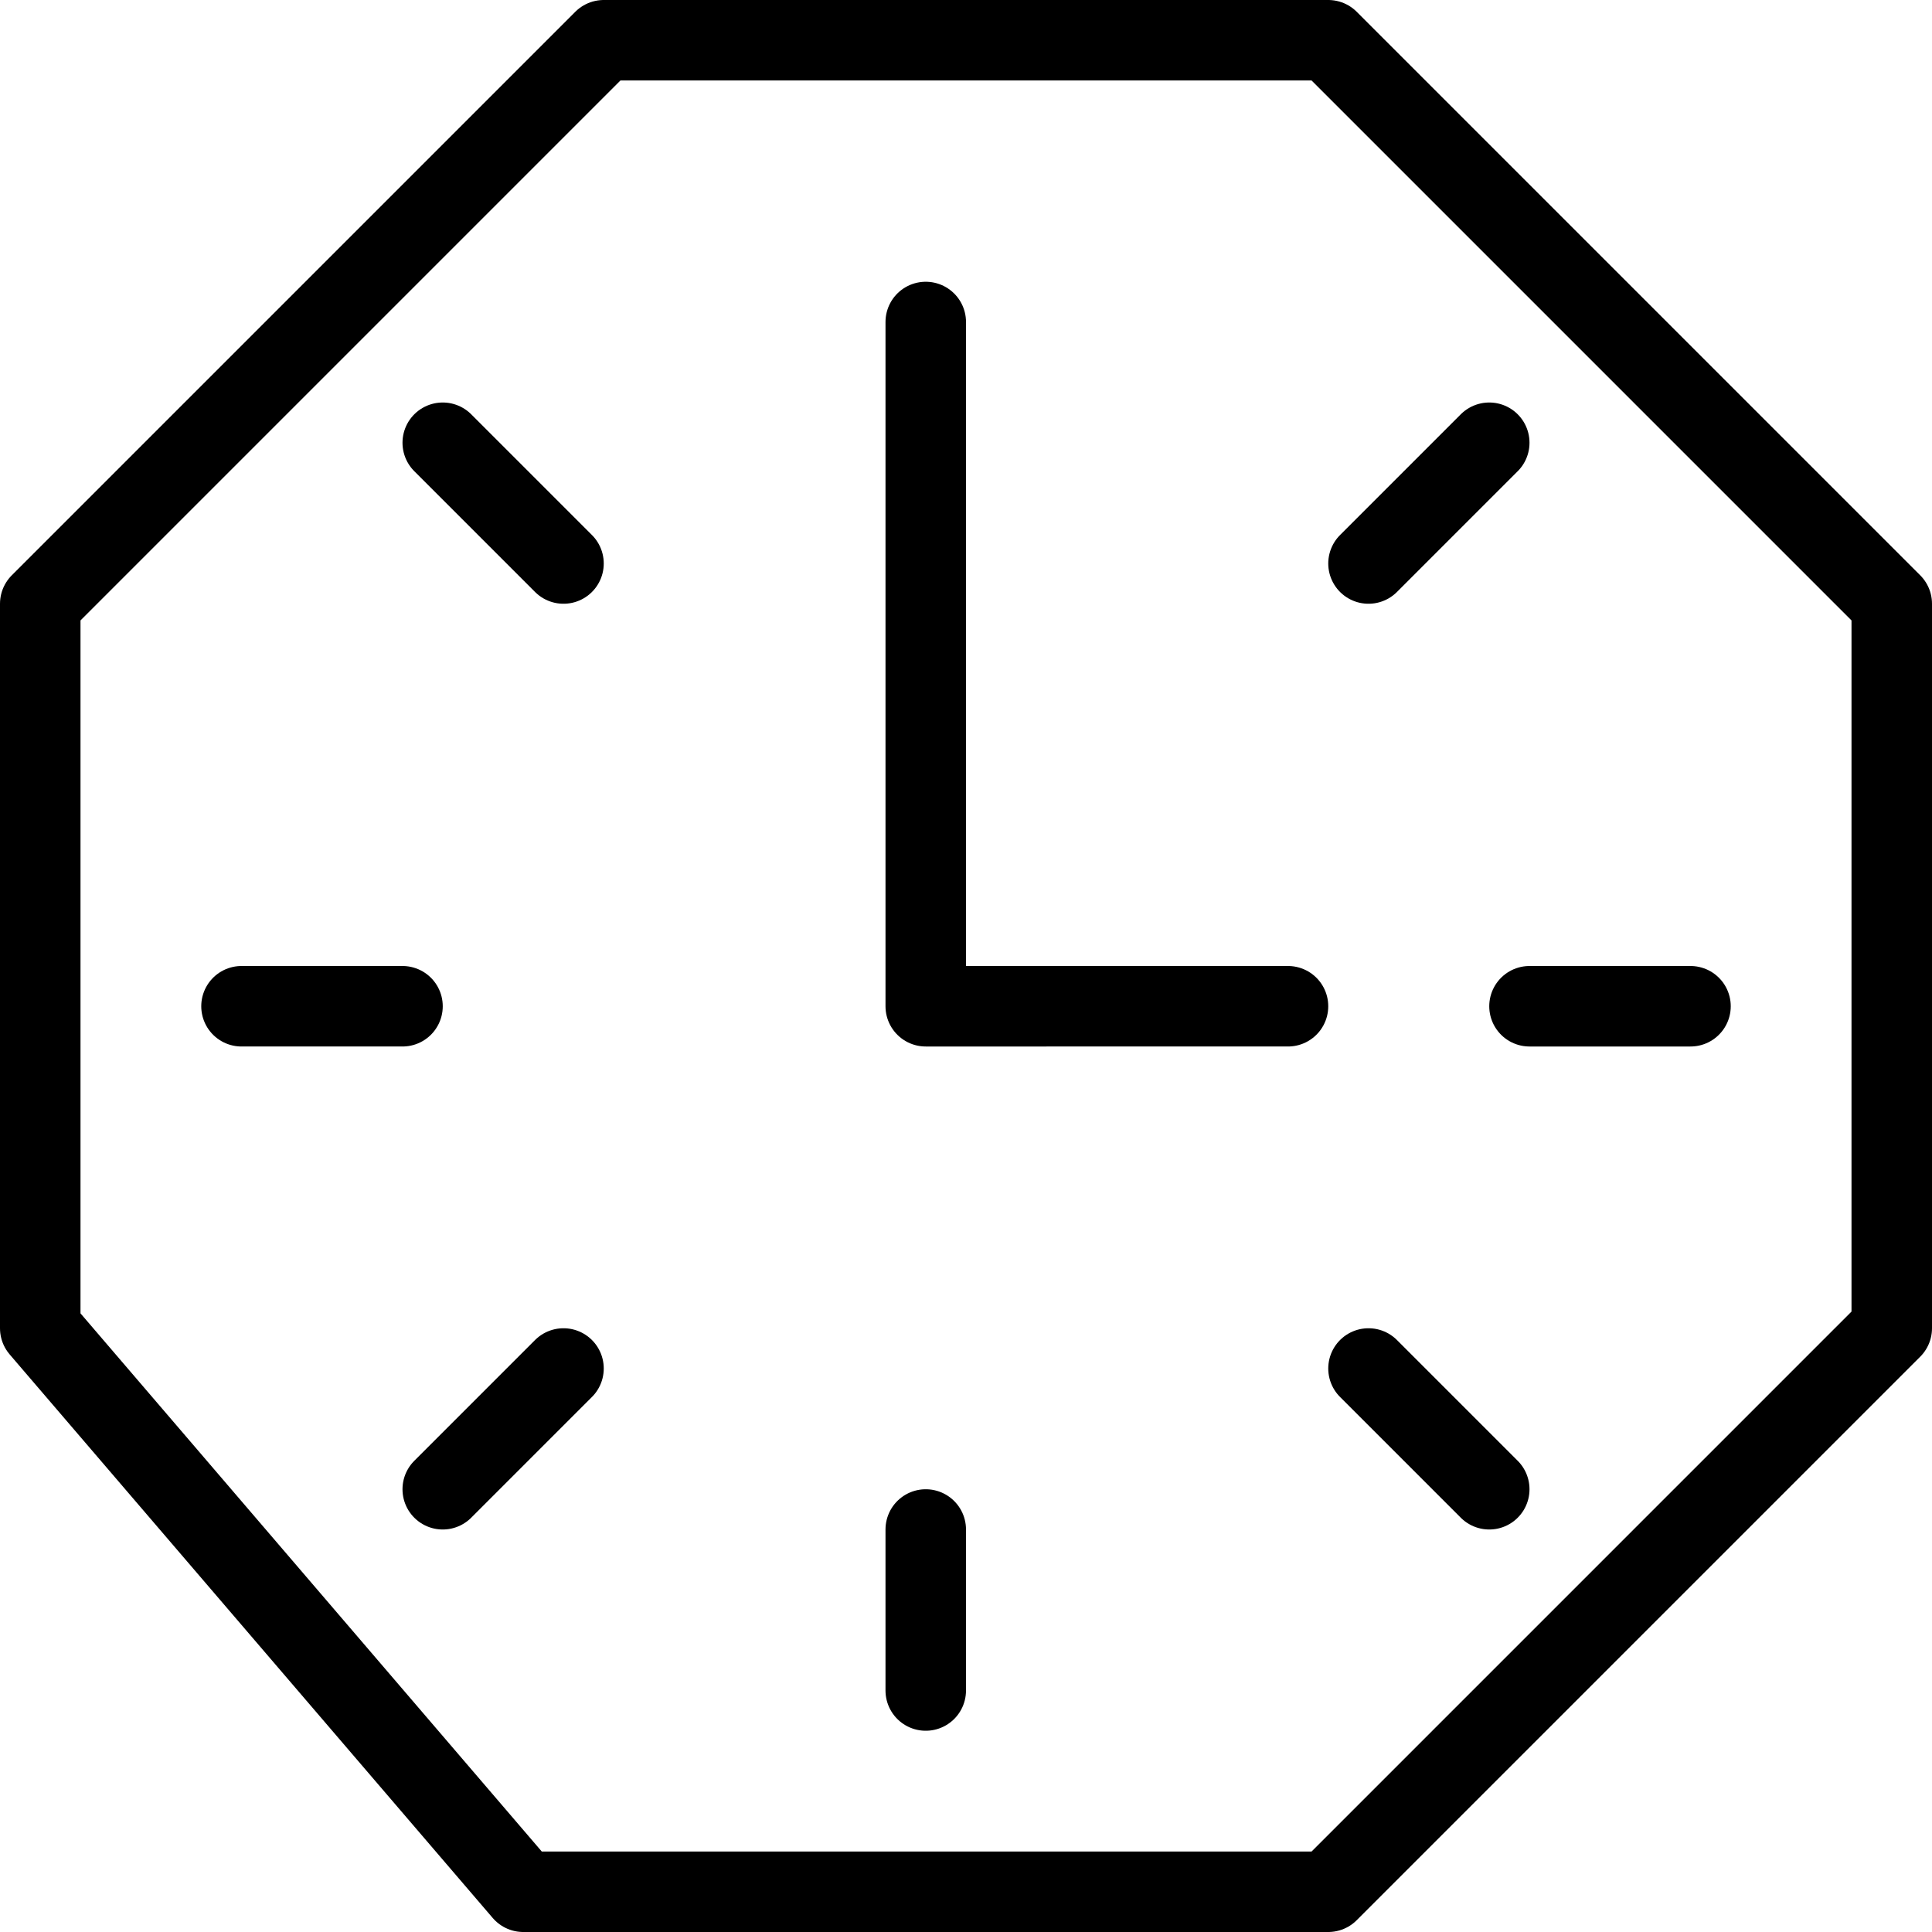 <svg id="レイヤー_1" xmlns="http://www.w3.org/2000/svg" viewBox="0 0 24 24"><style>.st0{fill:none;stroke:#000;stroke-linecap:round;stroke-linejoin:round;stroke-miterlimit:10}</style><g id="Free_Icons"><path class="st0" d="M16.5 23.5h-10l-6-7v-9l7-7h9l7 7v9zm4.5-11h-2m-.5 6L17 17m-5.5 4v-2m-6-.5L7 17m-4-4.5h2m.5-7L7 7m11.5-1.5L17 7"/><path class="st0" d="M11.5 4v8.5H16"/></g></svg>